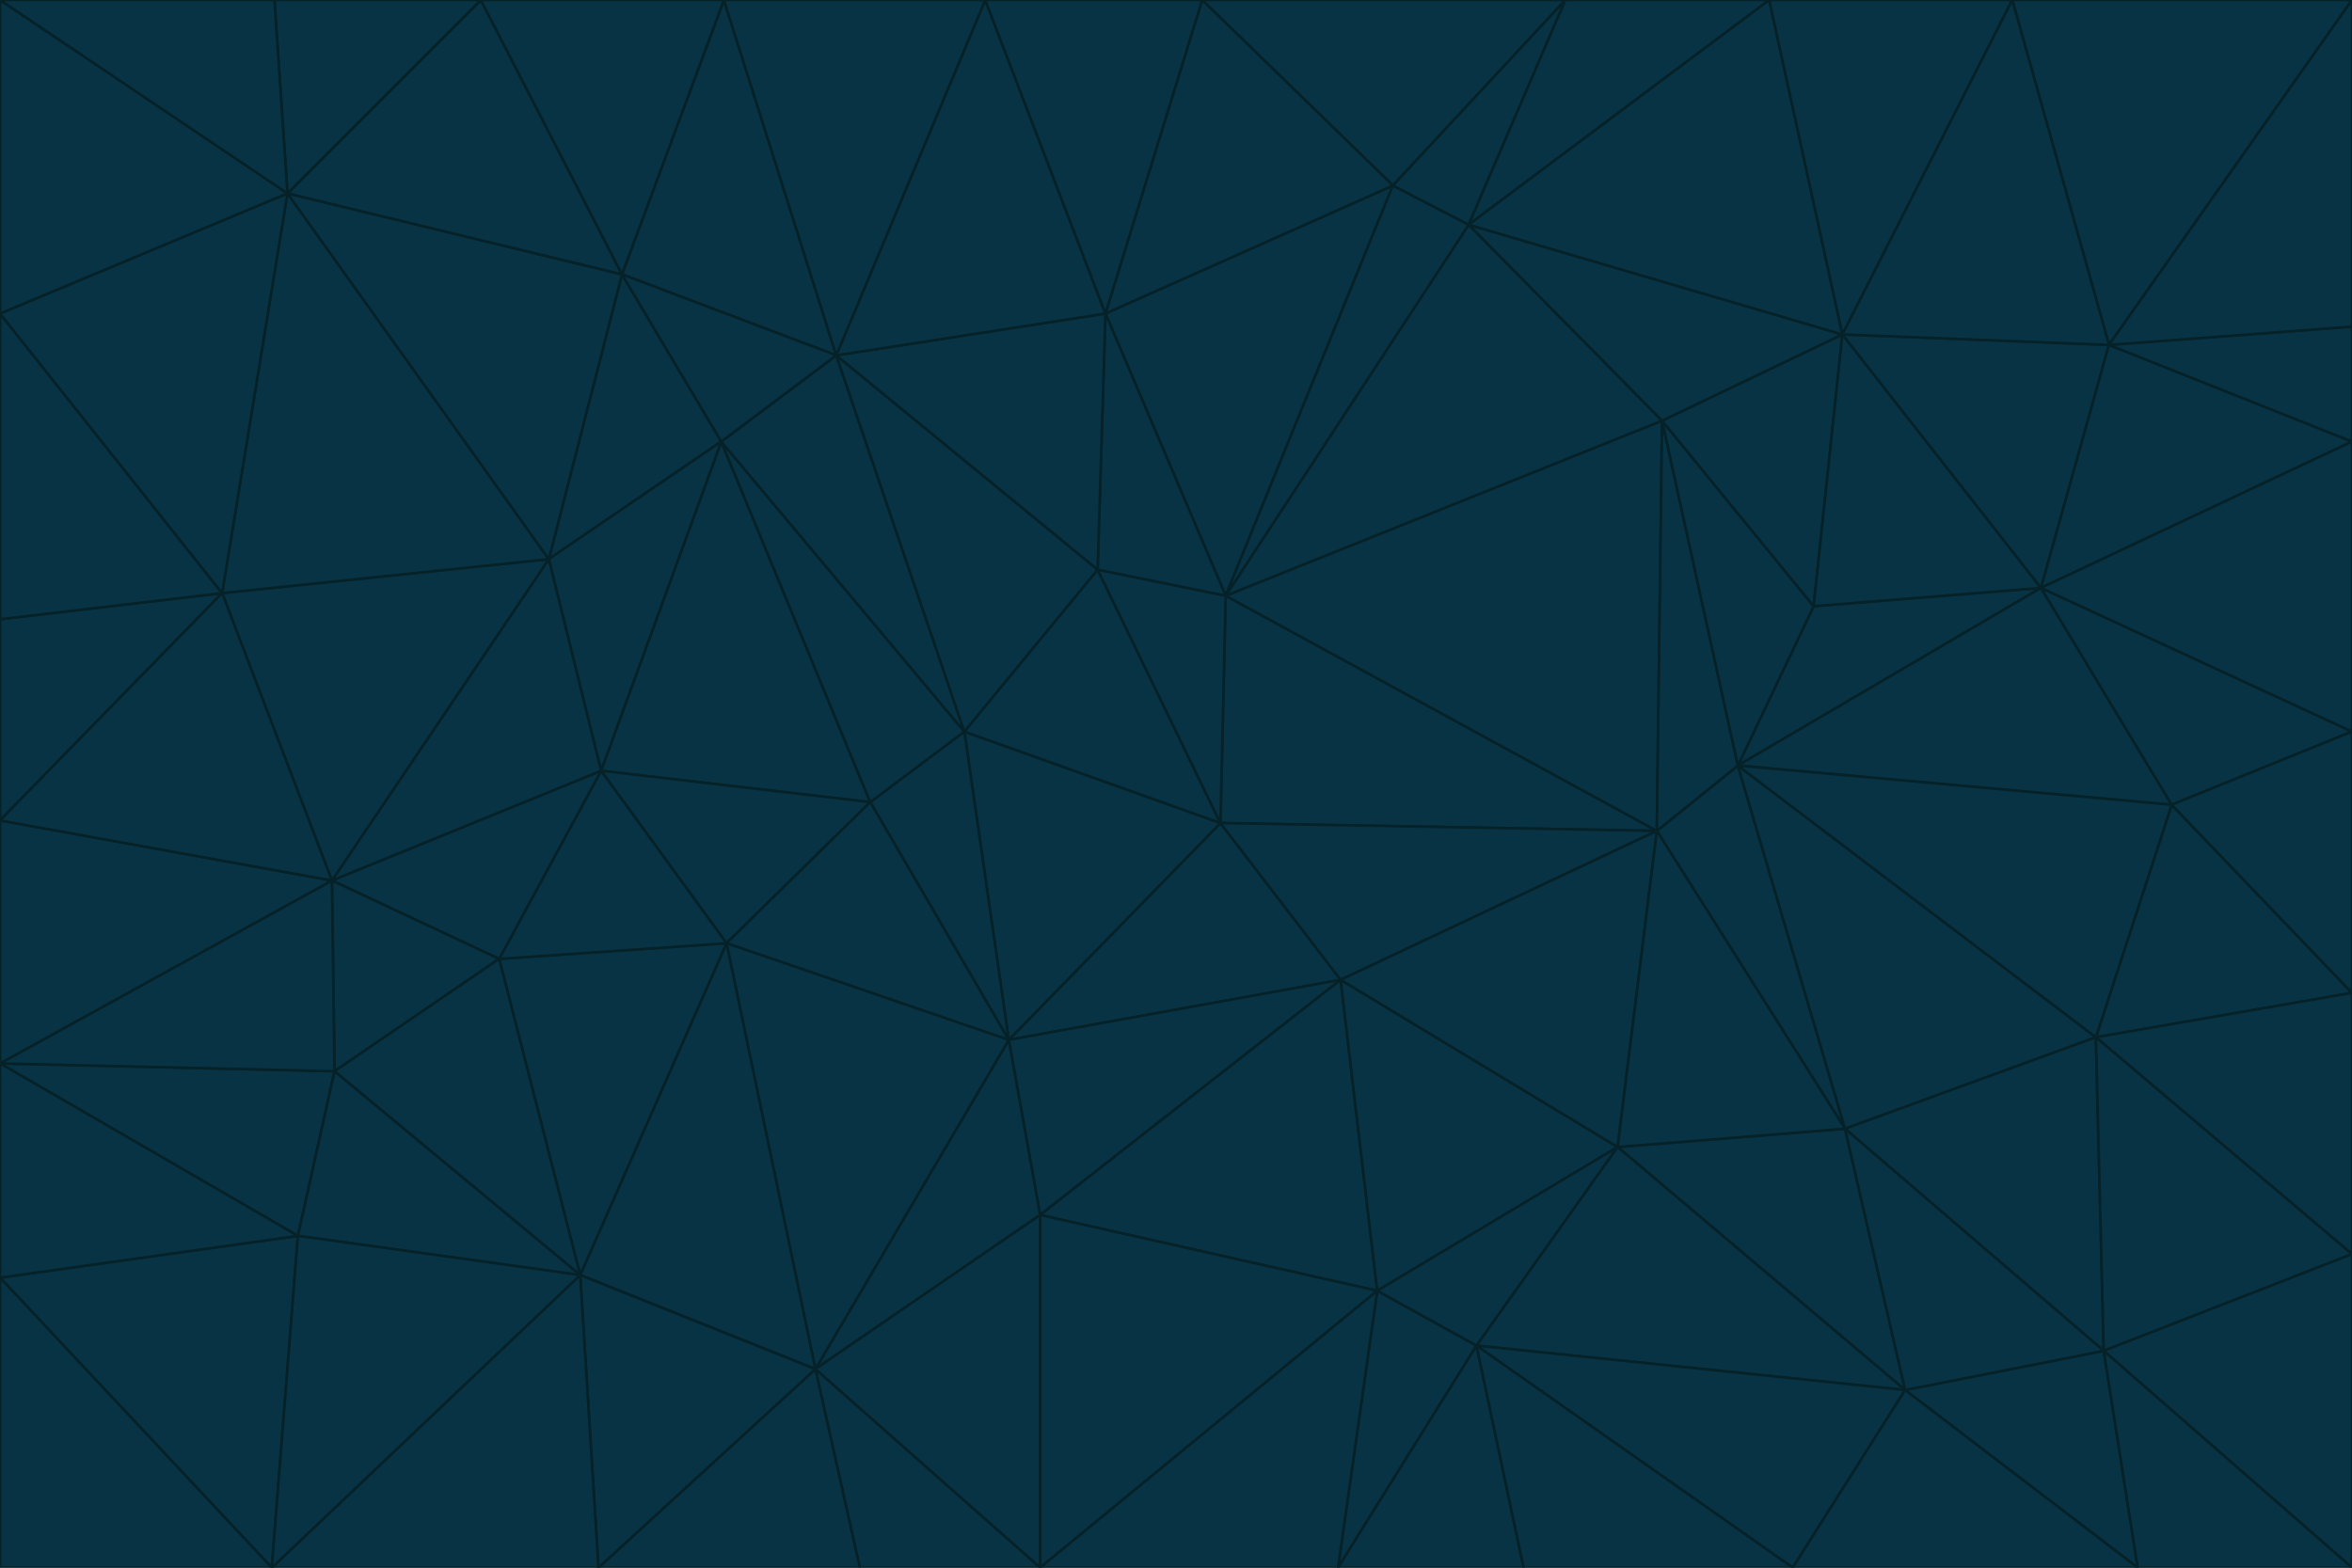 <svg id="visual" viewBox="0 0 900 600" width="900" height="600" xmlns="http://www.w3.org/2000/svg" xmlns:xlink="http://www.w3.org/1999/xlink" version="1.1"><g stroke-width="1" stroke-linejoin="bevel"><path d="M467 315L386 398L513 375Z" fill="#083344" stroke="#052229"></path><path d="M386 398L398 465L513 375Z" fill="#083344" stroke="#052229"></path><path d="M467 315L369 280L386 398Z" fill="#083344" stroke="#052229"></path><path d="M369 280L333 307L386 398Z" fill="#083344" stroke="#052229"></path><path d="M386 398L312 524L398 465Z" fill="#083344" stroke="#052229"></path><path d="M398 465L527 494L513 375Z" fill="#083344" stroke="#052229"></path><path d="M634 318L469 228L467 315Z" fill="#083344" stroke="#052229"></path><path d="M467 315L420 218L369 280Z" fill="#083344" stroke="#052229"></path><path d="M469 228L420 218L467 315Z" fill="#083344" stroke="#052229"></path><path d="M276 169L230 295L333 307Z" fill="#083344" stroke="#052229"></path><path d="M230 295L278 361L333 307Z" fill="#083344" stroke="#052229"></path><path d="M333 307L278 361L386 398Z" fill="#083344" stroke="#052229"></path><path d="M512 600L565 515L527 494Z" fill="#083344" stroke="#052229"></path><path d="M527 494L619 439L513 375Z" fill="#083344" stroke="#052229"></path><path d="M513 375L634 318L467 315Z" fill="#083344" stroke="#052229"></path><path d="M565 515L619 439L527 494Z" fill="#083344" stroke="#052229"></path><path d="M619 439L634 318L513 375Z" fill="#083344" stroke="#052229"></path><path d="M278 361L312 524L386 398Z" fill="#083344" stroke="#052229"></path><path d="M398 465L398 600L527 494Z" fill="#083344" stroke="#052229"></path><path d="M312 524L398 600L398 465Z" fill="#083344" stroke="#052229"></path><path d="M398 600L512 600L527 494Z" fill="#083344" stroke="#052229"></path><path d="M729 532L706 432L619 439Z" fill="#083344" stroke="#052229"></path><path d="M276 169L333 307L369 280Z" fill="#083344" stroke="#052229"></path><path d="M278 361L222 488L312 524Z" fill="#083344" stroke="#052229"></path><path d="M706 432L665 293L634 318Z" fill="#083344" stroke="#052229"></path><path d="M634 318L636 161L469 228Z" fill="#083344" stroke="#052229"></path><path d="M191 367L222 488L278 361Z" fill="#083344" stroke="#052229"></path><path d="M312 524L329 600L398 600Z" fill="#083344" stroke="#052229"></path><path d="M229 600L329 600L312 524Z" fill="#083344" stroke="#052229"></path><path d="M230 295L191 367L278 361Z" fill="#083344" stroke="#052229"></path><path d="M533 71L423 120L469 228Z" fill="#083344" stroke="#052229"></path><path d="M469 228L423 120L420 218Z" fill="#083344" stroke="#052229"></path><path d="M320 136L276 169L369 280Z" fill="#083344" stroke="#052229"></path><path d="M512 600L583 600L565 515Z" fill="#083344" stroke="#052229"></path><path d="M619 439L706 432L634 318Z" fill="#083344" stroke="#052229"></path><path d="M729 532L619 439L565 515Z" fill="#083344" stroke="#052229"></path><path d="M320 136L369 280L420 218Z" fill="#083344" stroke="#052229"></path><path d="M230 295L127 337L191 367Z" fill="#083344" stroke="#052229"></path><path d="M423 120L320 136L420 218Z" fill="#083344" stroke="#052229"></path><path d="M781 225L694 232L665 293Z" fill="#083344" stroke="#052229"></path><path d="M665 293L636 161L634 318Z" fill="#083344" stroke="#052229"></path><path d="M694 232L636 161L665 293Z" fill="#083344" stroke="#052229"></path><path d="M238 105L210 214L276 169Z" fill="#083344" stroke="#052229"></path><path d="M276 169L210 214L230 295Z" fill="#083344" stroke="#052229"></path><path d="M222 488L229 600L312 524Z" fill="#083344" stroke="#052229"></path><path d="M104 600L229 600L222 488Z" fill="#083344" stroke="#052229"></path><path d="M636 161L562 86L469 228Z" fill="#083344" stroke="#052229"></path><path d="M277 0L238 105L320 136Z" fill="#083344" stroke="#052229"></path><path d="M562 86L533 71L469 228Z" fill="#083344" stroke="#052229"></path><path d="M686 600L729 532L565 515Z" fill="#083344" stroke="#052229"></path><path d="M706 432L802 397L665 293Z" fill="#083344" stroke="#052229"></path><path d="M127 337L128 410L191 367Z" fill="#083344" stroke="#052229"></path><path d="M191 367L128 410L222 488Z" fill="#083344" stroke="#052229"></path><path d="M210 214L127 337L230 295Z" fill="#083344" stroke="#052229"></path><path d="M583 600L686 600L565 515Z" fill="#083344" stroke="#052229"></path><path d="M377 0L320 136L423 120Z" fill="#083344" stroke="#052229"></path><path d="M320 136L238 105L276 169Z" fill="#083344" stroke="#052229"></path><path d="M210 214L85 227L127 337Z" fill="#083344" stroke="#052229"></path><path d="M0 407L114 473L128 410Z" fill="#083344" stroke="#052229"></path><path d="M128 410L114 473L222 488Z" fill="#083344" stroke="#052229"></path><path d="M805 517L802 397L706 432Z" fill="#083344" stroke="#052229"></path><path d="M694 232L705 128L636 161Z" fill="#083344" stroke="#052229"></path><path d="M636 161L705 128L562 86Z" fill="#083344" stroke="#052229"></path><path d="M599 0L460 0L533 71Z" fill="#083344" stroke="#052229"></path><path d="M781 225L705 128L694 232Z" fill="#083344" stroke="#052229"></path><path d="M831 308L781 225L665 293Z" fill="#083344" stroke="#052229"></path><path d="M599 0L533 71L562 86Z" fill="#083344" stroke="#052229"></path><path d="M533 71L460 0L423 120Z" fill="#083344" stroke="#052229"></path><path d="M818 600L805 517L729 532Z" fill="#083344" stroke="#052229"></path><path d="M729 532L805 517L706 432Z" fill="#083344" stroke="#052229"></path><path d="M460 0L377 0L423 120Z" fill="#083344" stroke="#052229"></path><path d="M900 380L831 308L802 397Z" fill="#083344" stroke="#052229"></path><path d="M802 397L831 308L665 293Z" fill="#083344" stroke="#052229"></path><path d="M110 74L85 227L210 214Z" fill="#083344" stroke="#052229"></path><path d="M127 337L0 407L128 410Z" fill="#083344" stroke="#052229"></path><path d="M677 0L599 0L562 86Z" fill="#083344" stroke="#052229"></path><path d="M0 489L104 600L114 473Z" fill="#083344" stroke="#052229"></path><path d="M114 473L104 600L222 488Z" fill="#083344" stroke="#052229"></path><path d="M377 0L277 0L320 136Z" fill="#083344" stroke="#052229"></path><path d="M238 105L110 74L210 214Z" fill="#083344" stroke="#052229"></path><path d="M686 600L818 600L729 532Z" fill="#083344" stroke="#052229"></path><path d="M900 480L900 380L802 397Z" fill="#083344" stroke="#052229"></path><path d="M781 225L807 132L705 128Z" fill="#083344" stroke="#052229"></path><path d="M705 128L677 0L562 86Z" fill="#083344" stroke="#052229"></path><path d="M900 169L807 132L781 225Z" fill="#083344" stroke="#052229"></path><path d="M770 0L677 0L705 128Z" fill="#083344" stroke="#052229"></path><path d="M0 314L0 407L127 337Z" fill="#083344" stroke="#052229"></path><path d="M900 480L802 397L805 517Z" fill="#083344" stroke="#052229"></path><path d="M831 308L900 280L781 225Z" fill="#083344" stroke="#052229"></path><path d="M0 237L0 314L85 227Z" fill="#083344" stroke="#052229"></path><path d="M85 227L0 314L127 337Z" fill="#083344" stroke="#052229"></path><path d="M184 0L110 74L238 105Z" fill="#083344" stroke="#052229"></path><path d="M277 0L184 0L238 105Z" fill="#083344" stroke="#052229"></path><path d="M0 407L0 489L114 473Z" fill="#083344" stroke="#052229"></path><path d="M900 380L900 280L831 308Z" fill="#083344" stroke="#052229"></path><path d="M900 600L900 480L805 517Z" fill="#083344" stroke="#052229"></path><path d="M0 120L0 237L85 227Z" fill="#083344" stroke="#052229"></path><path d="M900 0L770 0L807 132Z" fill="#083344" stroke="#052229"></path><path d="M807 132L770 0L705 128Z" fill="#083344" stroke="#052229"></path><path d="M900 280L900 169L781 225Z" fill="#083344" stroke="#052229"></path><path d="M0 489L0 600L104 600Z" fill="#083344" stroke="#052229"></path><path d="M818 600L900 600L805 517Z" fill="#083344" stroke="#052229"></path><path d="M184 0L105 0L110 74Z" fill="#083344" stroke="#052229"></path><path d="M110 74L0 120L85 227Z" fill="#083344" stroke="#052229"></path><path d="M0 0L0 120L110 74Z" fill="#083344" stroke="#052229"></path><path d="M900 169L900 125L807 132Z" fill="#083344" stroke="#052229"></path><path d="M105 0L0 0L110 74Z" fill="#083344" stroke="#052229"></path><path d="M900 125L900 0L807 132Z" fill="#083344" stroke="#052229"></path></g></svg>
